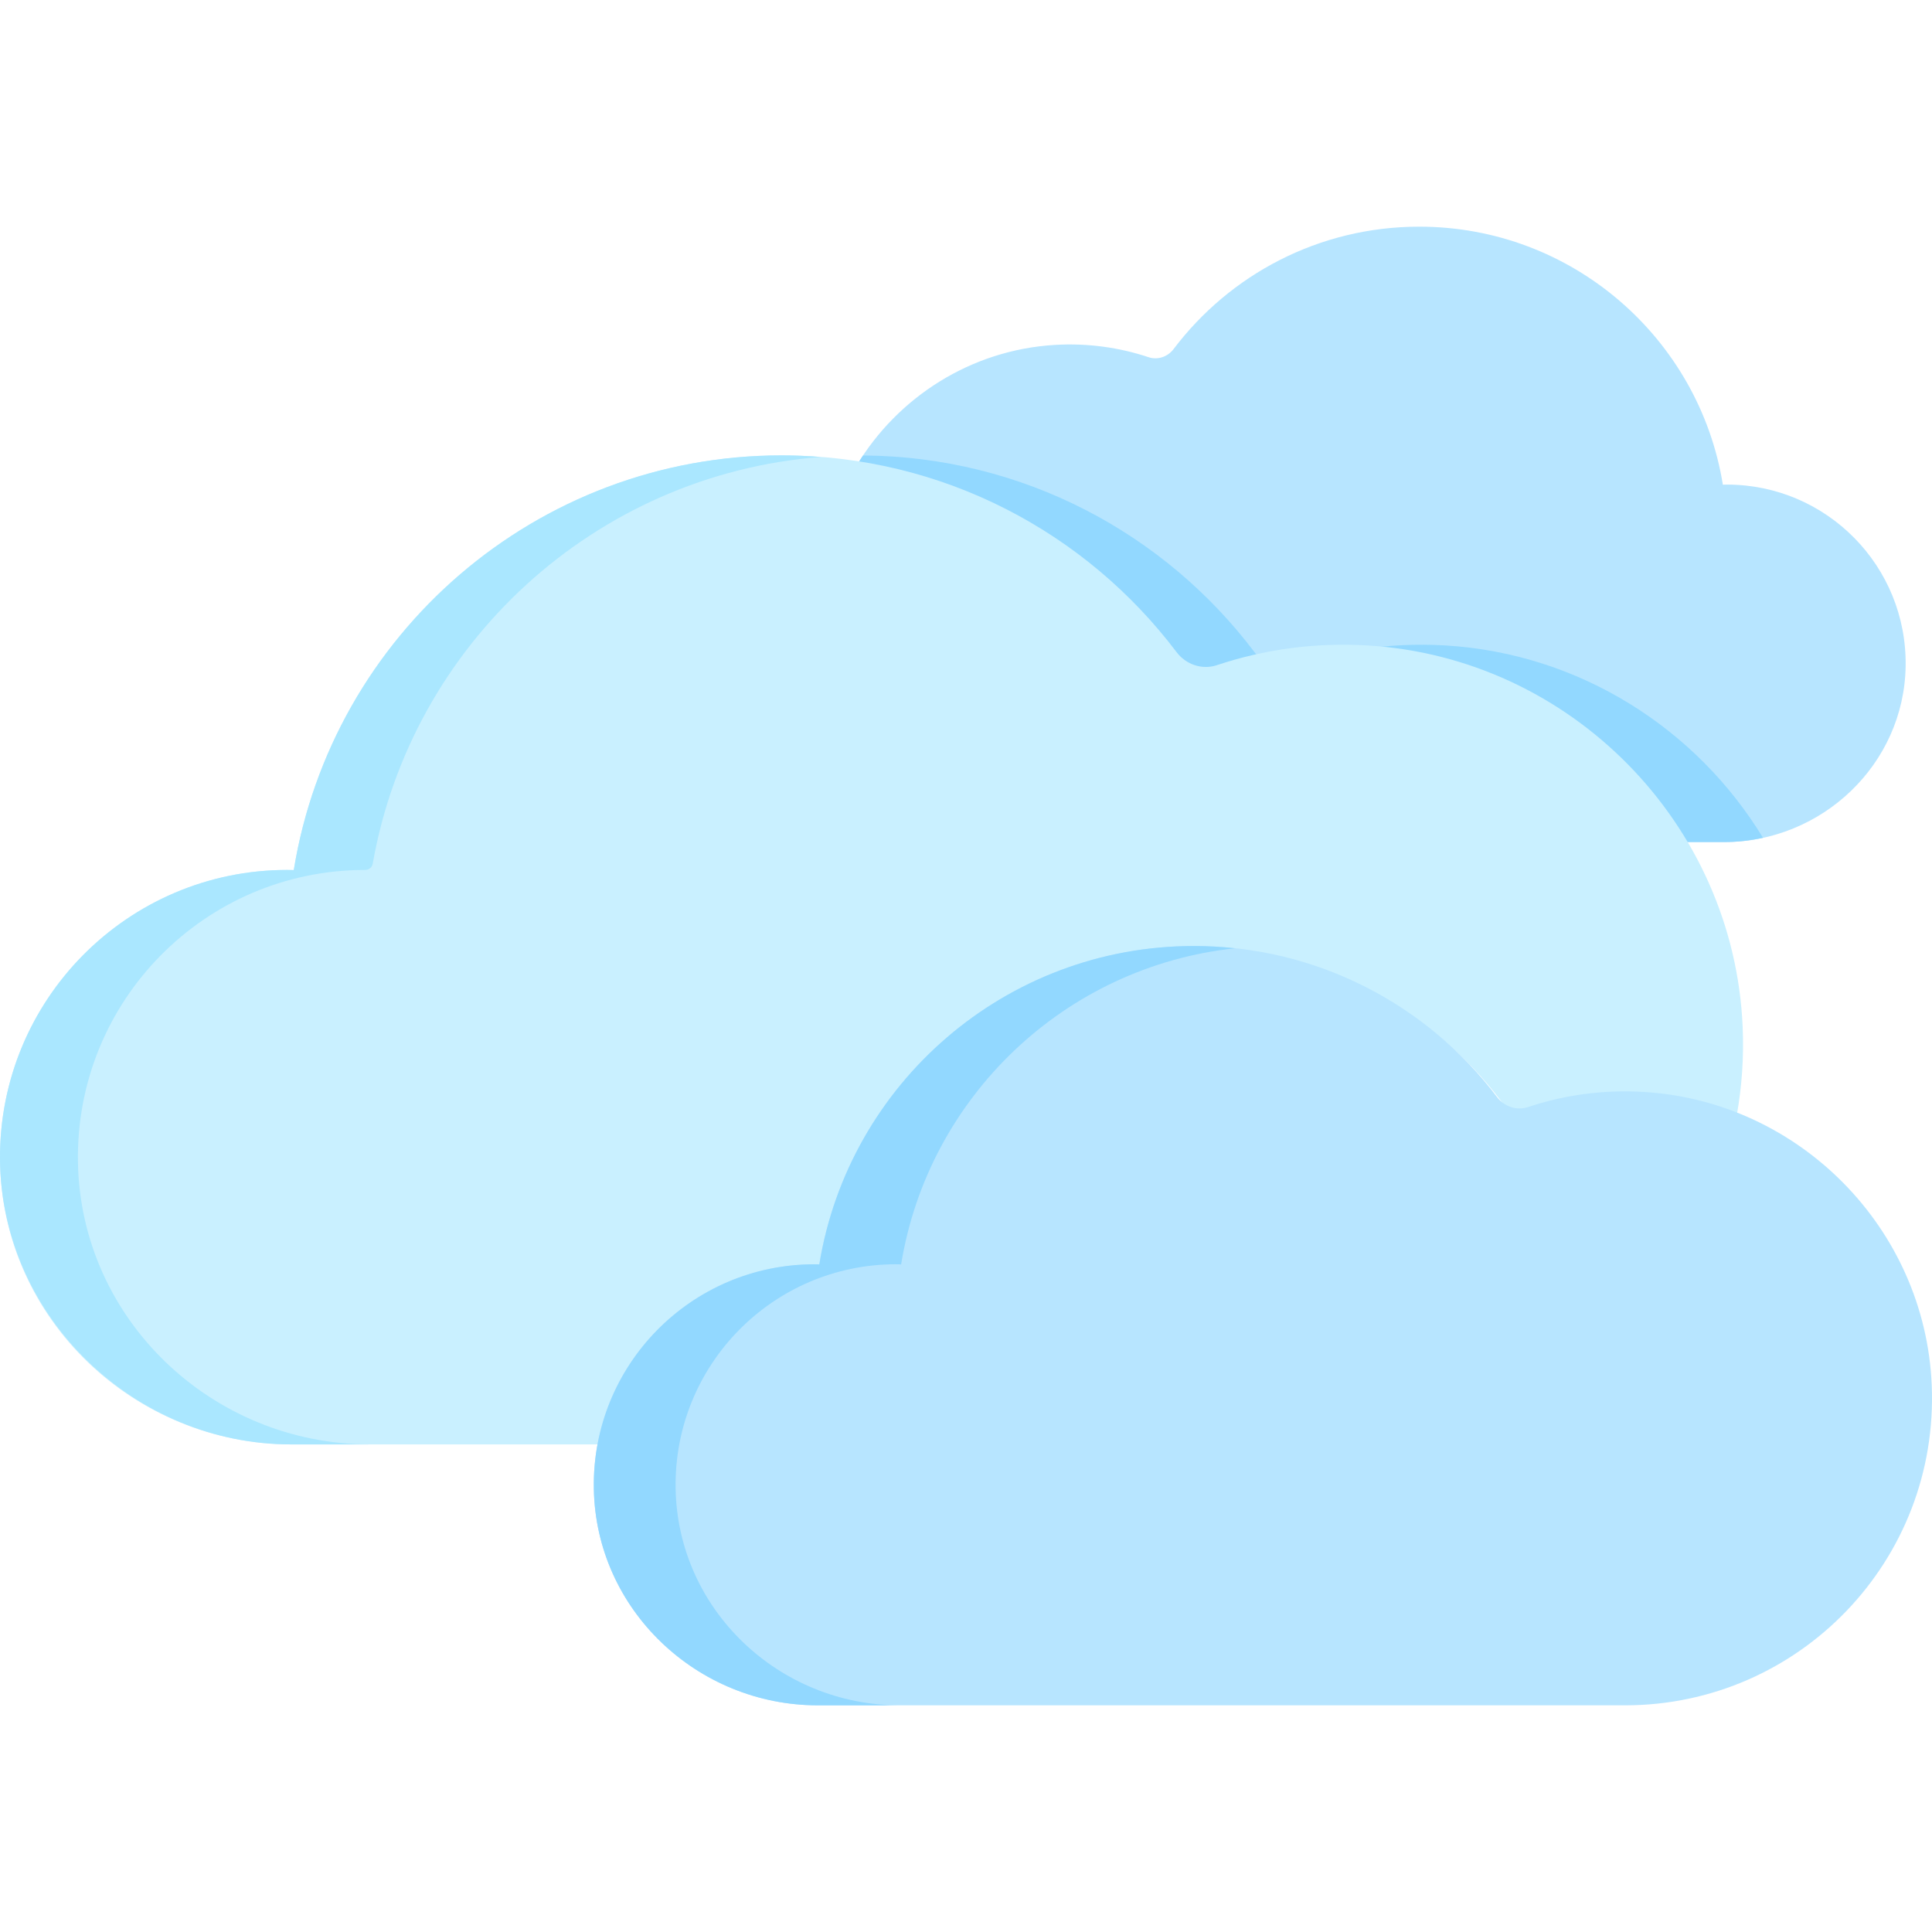 <svg width="40" height="40" viewBox="0 0 40 40" fill="none" xmlns="http://www.w3.org/2000/svg">
<g clip-path="url(#clip0)">
<path d="M35.754 10.033C35.726 10.033 35.699 10.034 35.67 10.035C35.179 7.006 32.552 4.693 29.384 4.693C27.306 4.693 25.461 5.687 24.298 7.227C24.177 7.387 23.969 7.459 23.779 7.395C23.175 7.194 22.521 7.101 21.841 7.141C20.1 7.244 18.587 8.224 17.735 9.639C20.399 10.066 22.72 11.519 24.278 13.582C24.472 13.839 24.806 13.955 25.112 13.853C26.083 13.529 27.133 13.379 28.227 13.444C31.014 13.608 33.438 15.173 34.811 17.434H35.693C37.722 17.434 39.42 15.826 39.454 13.797C39.489 11.724 37.819 10.033 35.754 10.033Z" fill="#B7E5FF"/>
<path d="M36.501 17.346C35.128 15.089 32.705 13.528 29.921 13.363C29.326 13.328 28.745 13.357 28.182 13.442C28.197 13.442 28.212 13.443 28.227 13.444C31.014 13.608 33.438 15.173 34.811 17.434H35.693C35.97 17.434 36.24 17.403 36.501 17.346Z" fill="#92D8FF"/>
<path d="M25.972 13.501C24.116 11.045 21.179 9.452 17.869 9.43C17.823 9.499 17.778 9.568 17.735 9.639C20.399 10.066 22.72 11.519 24.278 13.582C24.472 13.839 24.806 13.955 25.112 13.853C25.42 13.75 25.736 13.665 26.059 13.598C26.028 13.569 25.998 13.536 25.972 13.501Z" fill="#92D8FF"/>
<path d="M16.94 26.256C16.975 26.256 17.009 26.258 17.044 26.259C17.65 22.521 20.892 19.667 24.801 19.667C27.364 19.667 29.641 20.894 31.076 22.793C31.225 22.991 31.481 23.08 31.716 23.002C32.462 22.753 33.268 22.638 34.108 22.687C34.756 22.726 35.377 22.864 35.959 23.084C36.064 22.495 36.107 21.886 36.08 21.261C35.899 17.049 32.516 13.612 28.308 13.363C27.214 13.298 26.163 13.448 25.193 13.772C24.887 13.874 24.553 13.758 24.359 13.501C22.49 11.027 19.525 9.428 16.186 9.428C11.094 9.428 6.872 13.146 6.082 18.014C6.037 18.013 5.993 18.011 5.947 18.011C2.629 18.011 -0.054 20.729 0.001 24.06C0.056 27.32 2.784 29.905 6.045 29.905H12.468C12.892 27.823 14.733 26.256 16.94 26.256Z" fill="#C9F0FF"/>
<path d="M1.614 24.06C1.558 20.729 4.242 18.011 7.56 18.011C7.56 18.011 7.561 18.011 7.561 18.011C7.638 18.011 7.704 17.958 7.717 17.882C8.516 13.338 12.31 9.827 16.989 9.461C16.724 9.44 16.456 9.428 16.185 9.428C11.094 9.428 6.872 13.146 6.082 18.014C6.037 18.013 5.992 18.011 5.947 18.011C2.649 18.011 -0.022 20.696 0 23.999C0.022 27.248 2.777 29.905 6.026 29.905H7.658C4.397 29.905 1.668 27.32 1.614 24.06Z" fill="#AAE7FF"/>
<path d="M34.027 22.607C33.187 22.557 32.381 22.672 31.635 22.921C31.4 22.999 31.144 22.91 30.995 22.713C29.56 20.814 27.284 19.586 24.72 19.586C20.811 19.586 17.569 22.44 16.963 26.178C16.928 26.177 16.894 26.176 16.859 26.176C14.312 26.176 12.252 28.262 12.294 30.82C12.336 33.323 14.431 35.307 16.934 35.307H33.644C37.247 35.307 40.15 32.309 39.994 28.671C39.855 25.437 37.258 22.798 34.027 22.607Z" fill="#B7E5FF"/>
<path d="M13.988 30.819C13.945 28.262 16.006 26.175 18.553 26.175C18.588 26.175 18.622 26.177 18.657 26.178C19.219 22.713 22.047 20.008 25.572 19.633C25.292 19.602 25.008 19.586 24.72 19.586C20.811 19.586 17.57 22.44 16.963 26.178C16.929 26.177 16.894 26.176 16.86 26.176C14.312 26.176 12.252 28.262 12.295 30.82C12.336 33.323 14.431 35.307 16.935 35.307H18.629C16.125 35.307 14.03 33.323 13.988 30.819Z" fill="#92D8FF"/>
</g>
<defs>
<clipPath id="clip0">
<rect width="40" height="40" fill="white"/>
</clipPath>
</defs>
</svg>
